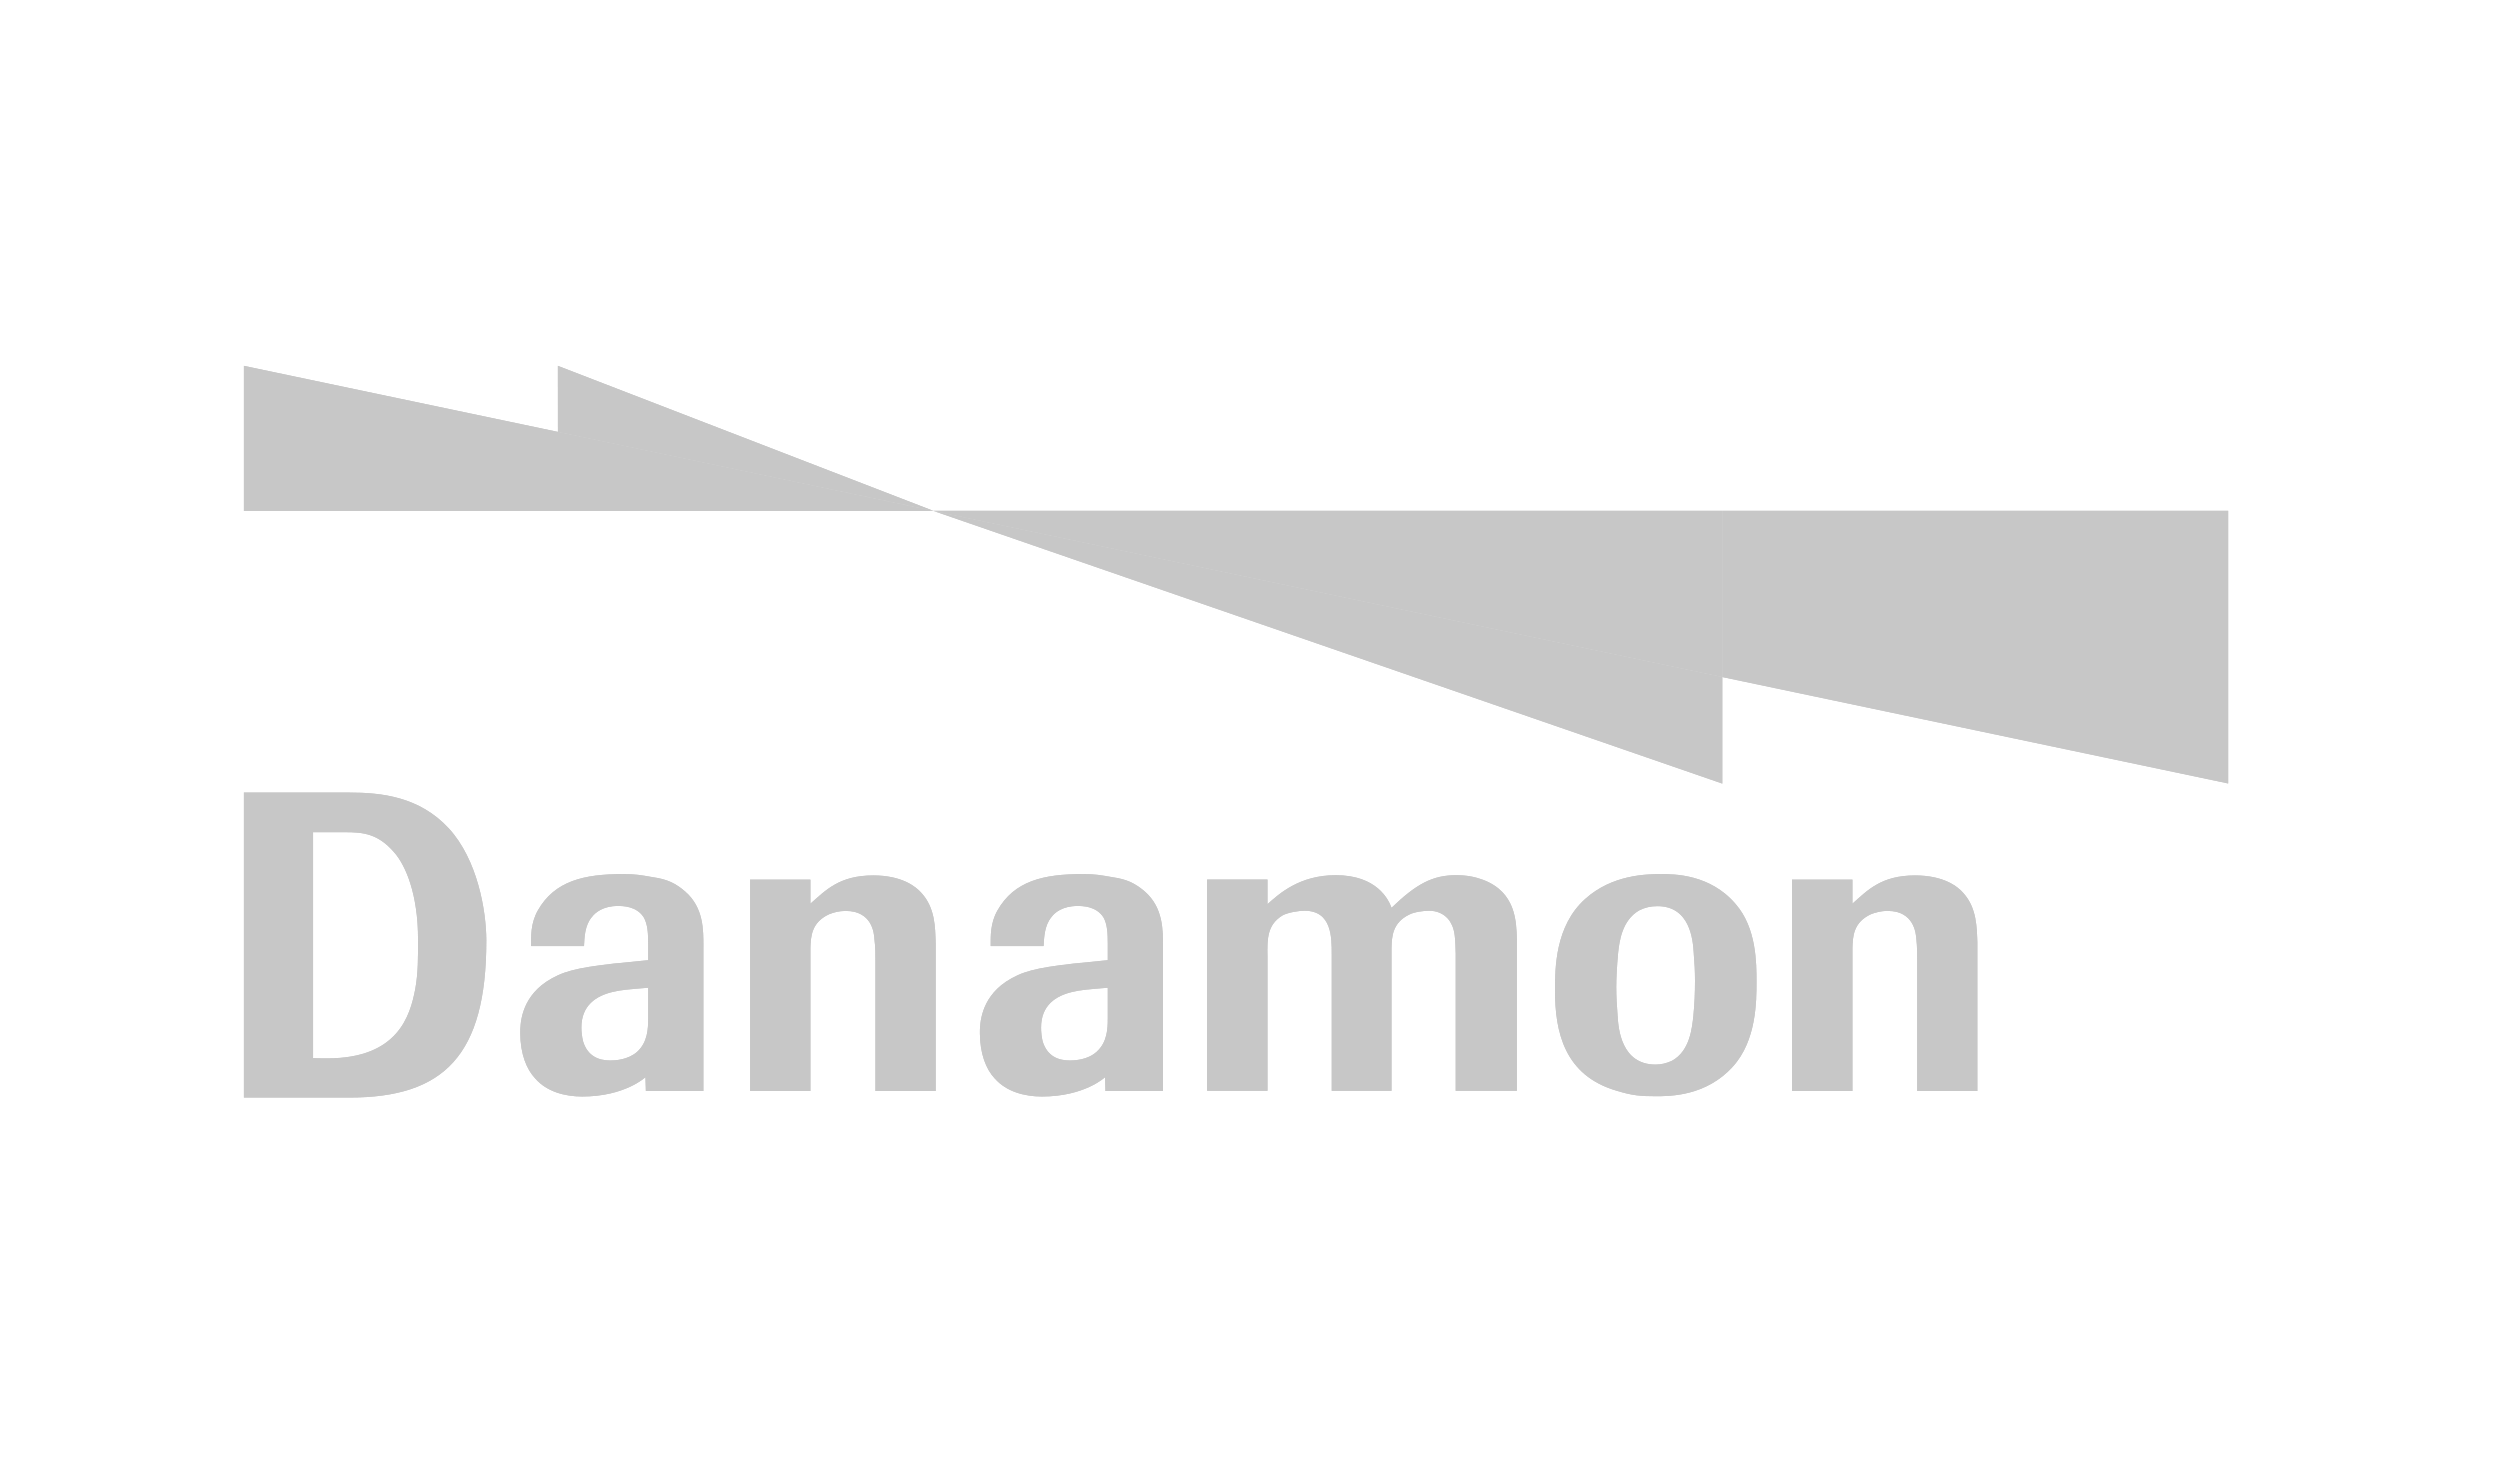 <svg width="41" height="24" viewBox="0 0 41 24" fill="none" xmlns="http://www.w3.org/2000/svg">
<g id="Danamon">
<g id="logo">
<g id="group">
<g id="Fill 1">
<path fill-rule="evenodd" clip-rule="evenodd" d="M5.134 13.648H5.656C5.956 13.648 6.197 13.671 6.463 13.977C6.649 14.187 6.856 14.655 6.856 15.409C6.856 15.681 6.86 15.949 6.809 16.225C6.725 16.661 6.524 17.357 5.37 17.357C5.062 17.357 5.134 17.349 5.134 17.349V13.648ZM5.728 18C7.28 18 7.976 17.311 7.976 15.428C7.976 14.93 7.829 14.097 7.362 13.587C6.88 13.065 6.258 12.998 5.73 12.998H4V18H5.728Z" fill="#C7C7C7"/>
<path fill-rule="evenodd" clip-rule="evenodd" d="M5.134 13.648H5.656C5.956 13.648 6.197 13.671 6.463 13.977C6.649 14.187 6.856 14.655 6.856 15.409C6.856 15.681 6.86 15.949 6.809 16.225C6.725 16.661 6.524 17.357 5.37 17.357C5.062 17.357 5.134 17.349 5.134 17.349V13.648ZM5.728 18C7.28 18 7.976 17.311 7.976 15.428C7.976 14.93 7.829 14.097 7.362 13.587C6.88 13.065 6.258 12.998 5.73 12.998H4V18H5.728Z" fill="#C7C7C7"/>
</g>
<g id="Fill 2">
<path fill-rule="evenodd" clip-rule="evenodd" d="M10.63 16.705C10.63 16.87 10.622 17.093 10.448 17.251C10.299 17.381 10.092 17.392 10.01 17.392C9.814 17.392 9.638 17.32 9.563 17.08C9.544 17.002 9.535 16.925 9.535 16.851C9.535 16.485 9.779 16.331 10.05 16.267C10.193 16.234 10.287 16.227 10.63 16.199V16.705ZM10.63 15.747L10.063 15.803C9.452 15.874 9.221 15.929 8.959 16.101C8.538 16.386 8.532 16.802 8.532 16.94C8.532 17.281 8.636 17.539 8.778 17.687C8.965 17.903 9.261 17.983 9.548 17.983C10.25 17.983 10.585 17.666 10.585 17.666L10.592 17.892H11.536V15.525C11.536 15.258 11.543 14.886 11.236 14.62C11.076 14.482 10.935 14.419 10.719 14.388C10.501 14.35 10.425 14.335 10.216 14.335C9.578 14.335 9.095 14.446 8.82 14.932C8.701 15.143 8.71 15.353 8.71 15.515H9.578C9.585 15.374 9.59 15.18 9.703 15.044C9.759 14.967 9.89 14.858 10.132 14.858C10.211 14.858 10.441 14.858 10.559 15.047C10.622 15.16 10.63 15.307 10.63 15.472V15.747Z" fill="#C7C7C7"/>
<path fill-rule="evenodd" clip-rule="evenodd" d="M10.63 16.705C10.63 16.87 10.622 17.093 10.448 17.251C10.299 17.381 10.092 17.392 10.01 17.392C9.814 17.392 9.638 17.32 9.563 17.08C9.544 17.002 9.535 16.925 9.535 16.851C9.535 16.485 9.779 16.331 10.05 16.267C10.193 16.234 10.287 16.227 10.63 16.199V16.705ZM10.63 15.747L10.063 15.803C9.452 15.874 9.221 15.929 8.959 16.101C8.538 16.386 8.532 16.802 8.532 16.94C8.532 17.281 8.636 17.539 8.778 17.687C8.965 17.903 9.261 17.983 9.548 17.983C10.25 17.983 10.585 17.666 10.585 17.666L10.592 17.892H11.536V15.525C11.536 15.258 11.543 14.886 11.236 14.62C11.076 14.482 10.935 14.419 10.719 14.388C10.501 14.35 10.425 14.335 10.216 14.335C9.578 14.335 9.095 14.446 8.82 14.932C8.701 15.143 8.71 15.353 8.71 15.515H9.578C9.585 15.374 9.59 15.18 9.703 15.044C9.759 14.967 9.89 14.858 10.132 14.858C10.211 14.858 10.441 14.858 10.559 15.047C10.622 15.16 10.63 15.307 10.63 15.472V15.747Z" fill="#C7C7C7"/>
</g>
<g id="Fill 3">
<path fill-rule="evenodd" clip-rule="evenodd" d="M18.167 16.705C18.167 16.87 18.16 17.093 17.983 17.251C17.839 17.381 17.629 17.392 17.545 17.392C17.35 17.392 17.175 17.32 17.1 17.08C17.081 17.002 17.074 16.925 17.074 16.851C17.074 16.485 17.315 16.331 17.588 16.267C17.731 16.234 17.825 16.227 18.167 16.199V16.705ZM18.167 15.747L17.602 15.803C16.988 15.874 16.76 15.929 16.496 16.101C16.077 16.386 16.07 16.802 16.07 16.94C16.07 17.281 16.173 17.539 16.314 17.687C16.503 17.903 16.801 17.983 17.087 17.983C17.789 17.983 18.123 17.666 18.123 17.666L18.129 17.892H19.073V15.525C19.073 15.258 19.079 14.886 18.774 14.62C18.614 14.482 18.471 14.419 18.256 14.388C18.039 14.35 17.963 14.335 17.753 14.335C17.115 14.335 16.633 14.446 16.358 14.932C16.239 15.143 16.247 15.353 16.247 15.515H17.115C17.123 15.374 17.129 15.18 17.241 15.044C17.294 14.967 17.426 14.858 17.671 14.858C17.749 14.858 17.979 14.858 18.098 15.047C18.16 15.16 18.167 15.307 18.167 15.472V15.747Z" fill="#C7C7C7"/>
<path fill-rule="evenodd" clip-rule="evenodd" d="M18.167 16.705C18.167 16.87 18.16 17.093 17.983 17.251C17.839 17.381 17.629 17.392 17.545 17.392C17.35 17.392 17.175 17.32 17.1 17.08C17.081 17.002 17.074 16.925 17.074 16.851C17.074 16.485 17.315 16.331 17.588 16.267C17.731 16.234 17.825 16.227 18.167 16.199V16.705ZM18.167 15.747L17.602 15.803C16.988 15.874 16.76 15.929 16.496 16.101C16.077 16.386 16.07 16.802 16.07 16.94C16.07 17.281 16.173 17.539 16.314 17.687C16.503 17.903 16.801 17.983 17.087 17.983C17.789 17.983 18.123 17.666 18.123 17.666L18.129 17.892H19.073V15.525C19.073 15.258 19.079 14.886 18.774 14.62C18.614 14.482 18.471 14.419 18.256 14.388C18.039 14.35 17.963 14.335 17.753 14.335C17.115 14.335 16.633 14.446 16.358 14.932C16.239 15.143 16.247 15.353 16.247 15.515H17.115C17.123 15.374 17.129 15.18 17.241 15.044C17.294 14.967 17.426 14.858 17.671 14.858C17.749 14.858 17.979 14.858 18.098 15.047C18.16 15.16 18.167 15.307 18.167 15.472V15.747Z" fill="#C7C7C7"/>
</g>
<g id="Fill 4">
<path fill-rule="evenodd" clip-rule="evenodd" d="M32.429 17.892H31.442V15.774C31.442 15.638 31.442 15.526 31.429 15.41C31.422 15.299 31.387 14.939 30.957 14.939C30.843 14.939 30.747 14.967 30.684 14.993C30.393 15.127 30.386 15.361 30.38 15.549V17.892H29.389V14.425H30.38V14.82C30.629 14.599 30.853 14.357 31.407 14.357C31.874 14.357 32.105 14.536 32.2 14.647C32.42 14.892 32.42 15.211 32.429 15.459V17.892Z" fill="#C7C7C7"/>
<path fill-rule="evenodd" clip-rule="evenodd" d="M32.429 17.892H31.442V15.774C31.442 15.638 31.442 15.526 31.429 15.41C31.422 15.299 31.387 14.939 30.957 14.939C30.843 14.939 30.747 14.967 30.684 14.993C30.393 15.127 30.386 15.361 30.38 15.549V17.892H29.389V14.425H30.38V14.82C30.629 14.599 30.853 14.357 31.407 14.357C31.874 14.357 32.105 14.536 32.2 14.647C32.42 14.892 32.42 15.211 32.429 15.459V17.892Z" fill="#C7C7C7"/>
</g>
<g id="Fill 5">
<path fill-rule="evenodd" clip-rule="evenodd" d="M15.345 17.892H14.357V15.774C14.357 15.638 14.357 15.526 14.341 15.41C14.336 15.299 14.301 14.939 13.867 14.939C13.758 14.939 13.661 14.967 13.599 14.993C13.306 15.127 13.297 15.361 13.291 15.549V17.892H12.301V14.425H13.291V14.82C13.543 14.599 13.765 14.357 14.321 14.357C14.789 14.357 15.017 14.536 15.114 14.647C15.337 14.892 15.337 15.211 15.345 15.459V17.892Z" fill="#C7C7C7"/>
<path fill-rule="evenodd" clip-rule="evenodd" d="M15.345 17.892H14.357V15.774C14.357 15.638 14.357 15.526 14.341 15.41C14.336 15.299 14.301 14.939 13.867 14.939C13.758 14.939 13.661 14.967 13.599 14.993C13.306 15.127 13.297 15.361 13.291 15.549V17.892H12.301V14.425H13.291V14.82C13.543 14.599 13.765 14.357 14.321 14.357C14.789 14.357 15.017 14.536 15.114 14.647C15.337 14.892 15.337 15.211 15.345 15.459V17.892Z" fill="#C7C7C7"/>
</g>
<g id="Fill 6">
<path fill-rule="evenodd" clip-rule="evenodd" d="M19.797 14.424H20.787V14.828C20.977 14.658 21.311 14.353 21.906 14.353C22.585 14.353 22.774 14.757 22.821 14.888C23.224 14.5 23.491 14.353 23.879 14.353C24.068 14.353 24.199 14.384 24.325 14.43C24.856 14.632 24.869 15.104 24.877 15.409V17.889H23.873V15.631C23.867 15.385 23.86 15.247 23.794 15.138C23.783 15.11 23.684 14.936 23.434 14.936C23.35 14.936 23.189 14.957 23.112 14.999C22.837 15.132 22.826 15.358 22.821 15.544V17.889H21.84V15.645C21.84 15.379 21.844 14.936 21.395 14.936C21.296 14.936 21.12 14.965 21.033 15.013C20.787 15.164 20.78 15.385 20.787 15.693V17.889H19.797V14.424Z" fill="#C7C7C7"/>
<path fill-rule="evenodd" clip-rule="evenodd" d="M19.797 14.424H20.787V14.828C20.977 14.658 21.311 14.353 21.906 14.353C22.585 14.353 22.774 14.757 22.821 14.888C23.224 14.5 23.491 14.353 23.879 14.353C24.068 14.353 24.199 14.384 24.325 14.43C24.856 14.632 24.869 15.104 24.877 15.409V17.889H23.873V15.631C23.867 15.385 23.86 15.247 23.794 15.138C23.783 15.11 23.684 14.936 23.434 14.936C23.35 14.936 23.189 14.957 23.112 14.999C22.837 15.132 22.826 15.358 22.821 15.544V17.889H21.84V15.645C21.84 15.379 21.844 14.936 21.395 14.936C21.296 14.936 21.12 14.965 21.033 15.013C20.787 15.164 20.78 15.385 20.787 15.693V17.889H19.797V14.424Z" fill="#C7C7C7"/>
</g>
<g id="Fill 7">
<path fill-rule="evenodd" clip-rule="evenodd" d="M27.798 16.083C27.798 16.281 27.79 16.468 27.771 16.66C27.75 16.851 27.717 17.235 27.42 17.397C27.334 17.437 27.245 17.459 27.152 17.459C26.591 17.459 26.541 16.874 26.529 16.66C26.516 16.501 26.507 16.343 26.507 16.188C26.507 16.05 26.516 15.858 26.537 15.631C26.557 15.447 26.597 15.095 26.883 14.93C26.981 14.881 27.075 14.861 27.183 14.861C27.717 14.861 27.765 15.415 27.777 15.631C27.79 15.782 27.798 15.935 27.798 16.083ZM28.807 16.101C28.807 15.794 28.807 15.219 28.465 14.827C28.048 14.335 27.453 14.335 27.245 14.335C27 14.335 26.439 14.345 25.999 14.741C25.502 15.184 25.502 15.888 25.502 16.245C25.502 16.923 25.655 17.64 26.516 17.889C26.767 17.966 26.901 17.978 27.152 17.978C27.39 17.978 27.979 17.978 28.418 17.493C28.807 17.065 28.807 16.42 28.807 16.101Z" fill="#C7C7C7"/>
<path fill-rule="evenodd" clip-rule="evenodd" d="M27.798 16.083C27.798 16.281 27.79 16.468 27.771 16.66C27.75 16.851 27.717 17.235 27.42 17.397C27.334 17.437 27.245 17.459 27.152 17.459C26.591 17.459 26.541 16.874 26.529 16.66C26.516 16.501 26.507 16.343 26.507 16.188C26.507 16.05 26.516 15.858 26.537 15.631C26.557 15.447 26.597 15.095 26.883 14.93C26.981 14.881 27.075 14.861 27.183 14.861C27.717 14.861 27.765 15.415 27.777 15.631C27.79 15.782 27.798 15.935 27.798 16.083ZM28.807 16.101C28.807 15.794 28.807 15.219 28.465 14.827C28.048 14.335 27.453 14.335 27.245 14.335C27 14.335 26.439 14.345 25.999 14.741C25.502 15.184 25.502 15.888 25.502 16.245C25.502 16.923 25.655 17.64 26.516 17.889C26.767 17.966 26.901 17.978 27.152 17.978C27.39 17.978 27.979 17.978 28.418 17.493C28.807 17.065 28.807 16.42 28.807 16.101Z" fill="#C7C7C7"/>
</g>
</g>
<g id="group_2">
<g id="Fill 8">
<path fill-rule="evenodd" clip-rule="evenodd" d="M4 6V8.379H9.15V7.083L4 6Z" fill="#C7C7C7"/>
<path fill-rule="evenodd" clip-rule="evenodd" d="M4 6V8.379H9.15V7.083L4 6Z" fill="#C7C7C7"/>
</g>
<g id="Fill 9">
<path fill-rule="evenodd" clip-rule="evenodd" d="M15.31 8.379L9.149 6L9.15 7.083L15.31 8.379Z" fill="#C7C7C7"/>
<path fill-rule="evenodd" clip-rule="evenodd" d="M15.31 8.379L9.149 6L9.15 7.083L15.31 8.379Z" fill="#C7C7C7"/>
</g>
<g id="Fill 10">
<path fill-rule="evenodd" clip-rule="evenodd" d="M9.149 8.379H15.308L9.149 7.083V8.379Z" fill="#C7C7C7"/>
<path fill-rule="evenodd" clip-rule="evenodd" d="M9.149 8.379H15.308L9.149 7.083V8.379Z" fill="#C7C7C7"/>
</g>
<g id="Fill 11">
<path fill-rule="evenodd" clip-rule="evenodd" d="M15.309 8.377V8.379L28.246 11.103V8.377H15.309Z" fill="#C7C7C7"/>
<path fill-rule="evenodd" clip-rule="evenodd" d="M15.309 8.377V8.379L28.246 11.103V8.377H15.309Z" fill="#C7C7C7"/>
</g>
<g id="Fill 12">
<path fill-rule="evenodd" clip-rule="evenodd" d="M36.542 12.849V8.377H28.247V11.104L36.542 12.849Z" fill="#C7C7C7"/>
<path fill-rule="evenodd" clip-rule="evenodd" d="M36.542 12.849V8.377H28.247V11.104L36.542 12.849Z" fill="#C7C7C7"/>
</g>
<g id="Fill 13">
<path fill-rule="evenodd" clip-rule="evenodd" d="M28.246 11.104L15.311 8.38L28.246 12.851V11.104Z" fill="#C7C7C7"/>
<path fill-rule="evenodd" clip-rule="evenodd" d="M28.246 11.104L15.311 8.38L28.246 12.851V11.104Z" fill="#C7C7C7"/>
</g>
</g>
</g>
</g>
</svg>
